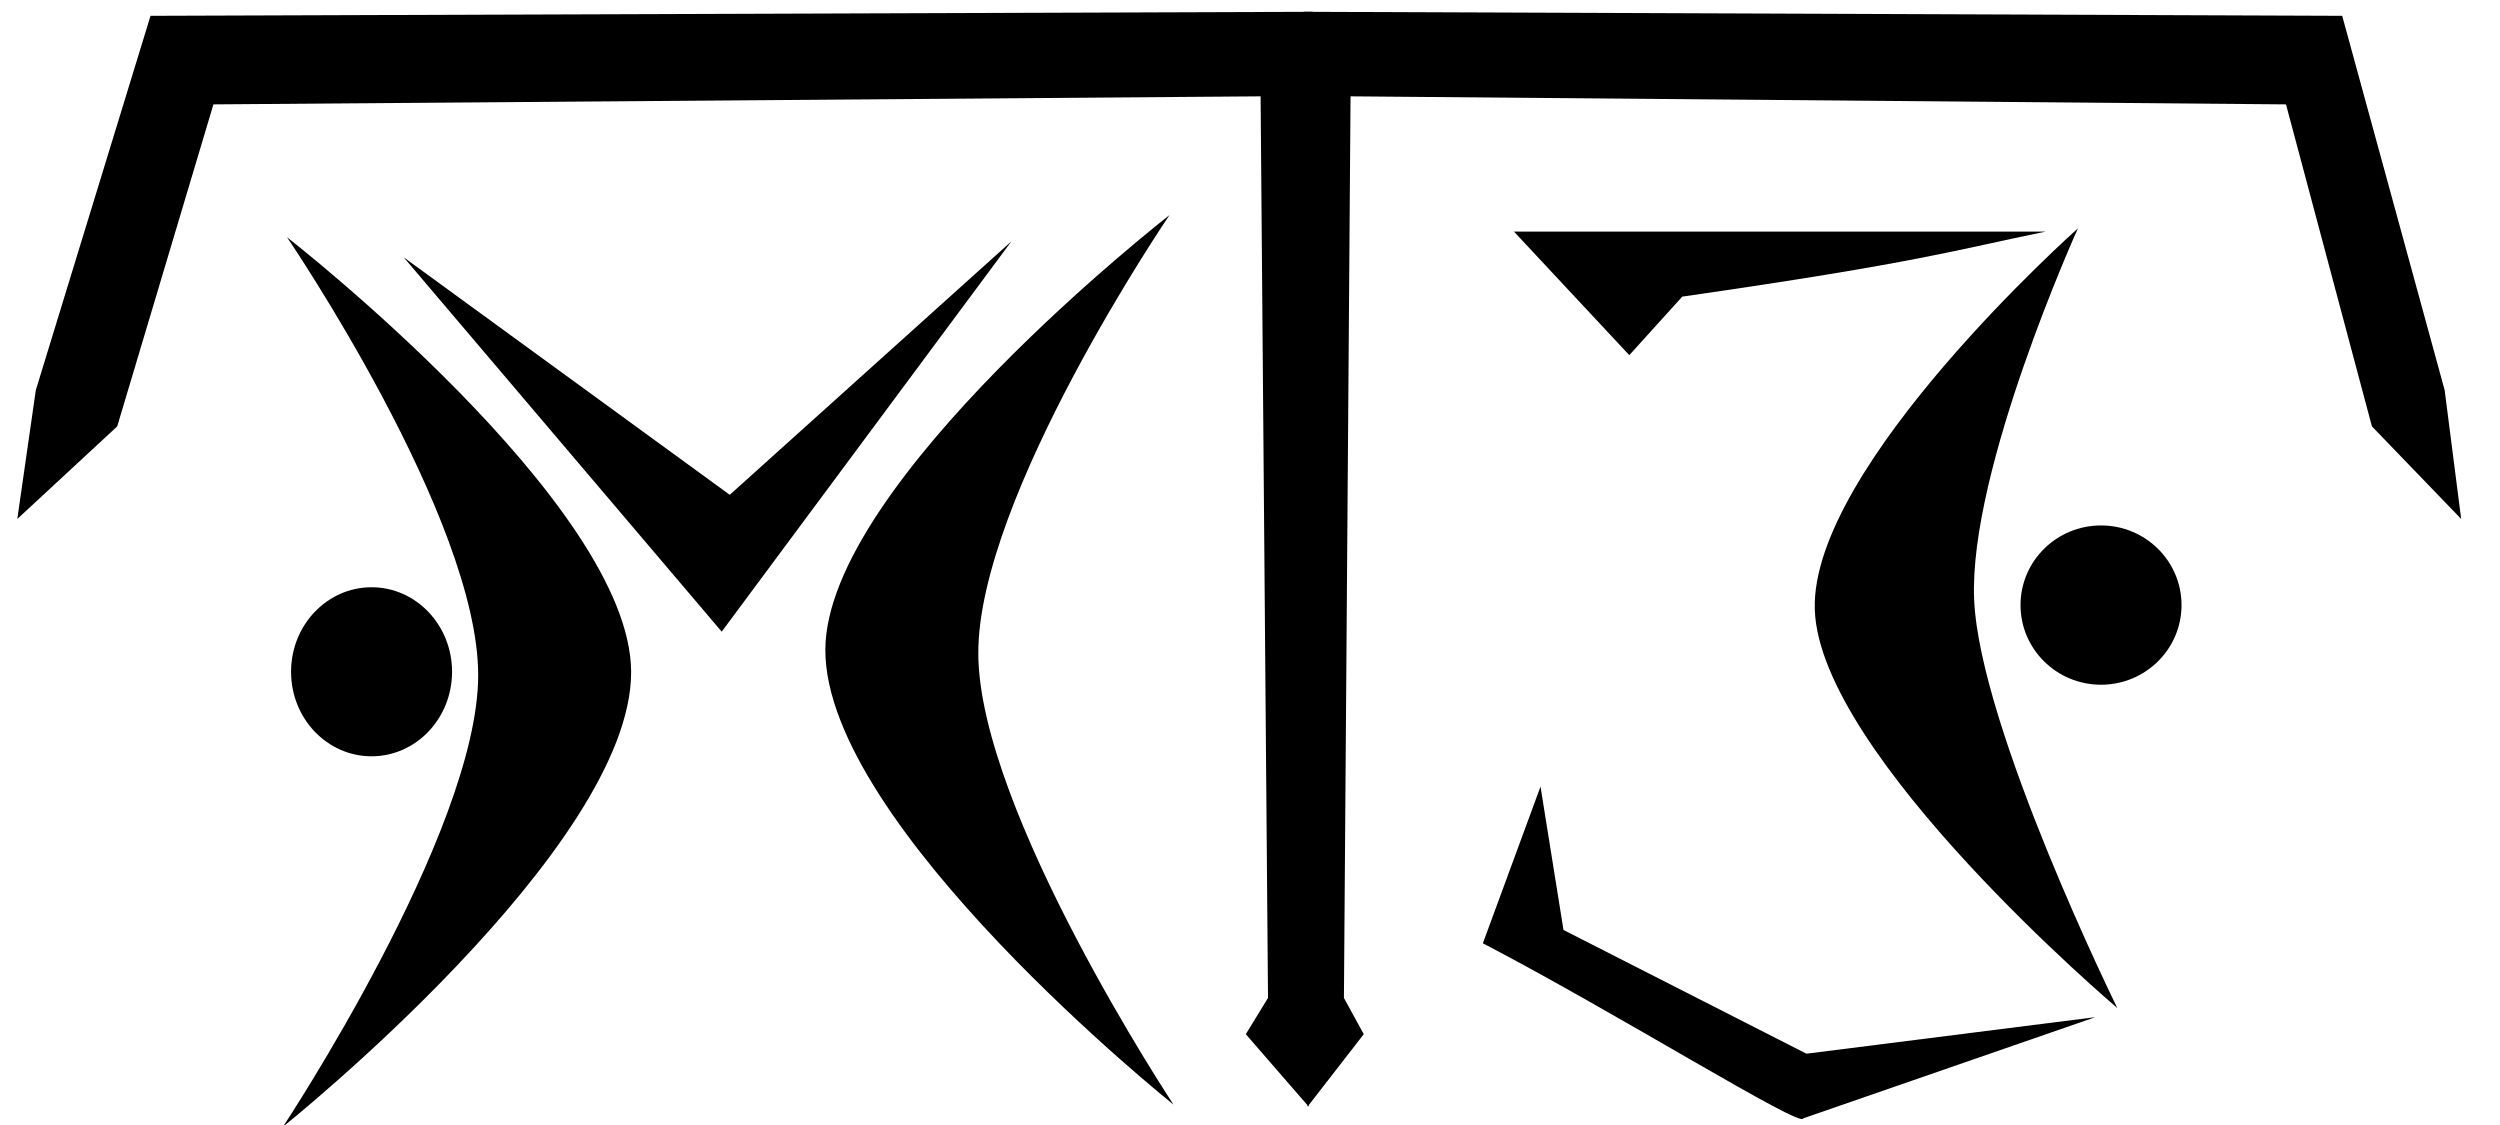 <?xml version="1.0" encoding="UTF-8" standalone="no"?>
<!-- Created with Inkscape (http://www.inkscape.org/) -->

<svg
   width="400px"
   height="180px"
   viewBox="0 0 400 180"
   version="1.1"
   id="SVGRoot"
   sodipodi:docname="MTJ_logo.svg"
   inkscape:version="1.2.1 (9c6d41e, 2022-07-14)"
   xmlns:inkscape="http://www.inkscape.org/namespaces/inkscape"
   xmlns:sodipodi="http://sodipodi.sourceforge.net/DTD/sodipodi-0.dtd"
   xmlns="http://www.w3.org/2000/svg"
   xmlns:svg="http://www.w3.org/2000/svg">
  <sodipodi:namedview
     id="namedview745"
     pagecolor="#ffffff"
     bordercolor="#000000"
     borderopacity="0.25"
     inkscape:showpageshadow="2"
     inkscape:pageopacity="0.0"
     inkscape:pagecheckerboard="0"
     inkscape:deskcolor="#d1d1d1"
     inkscape:document-units="px"
     showgrid="false"
     inkscape:zoom="2.3447635"
     inkscape:cx="208.9763"
     inkscape:cy="90.840717"
     inkscape:window-width="1462"
     inkscape:window-height="916"
     inkscape:window-x="0"
     inkscape:window-y="38"
     inkscape:window-maximized="1"
     inkscape:current-layer="layer1" />
  <defs
     id="defs740" />
  <g
     inkscape:label="Capa 1"
     inkscape:groupmode="layer"
     id="layer1">
    <ellipse
       style="fill:#000000"
       id="path188"
       cx="59.45"
       cy="107.484"
       rx="12.88"
       ry="13.524" />
    <ellipse
       style="fill:#000000;stroke-width:0.971"
       id="path188-0"
       cx="336.164"
       cy="96.814"
       rx="12.88"
       ry="12.742" />
    <path
       style="fill:#000000"
       d="m 45.918,37.953 c 0,0 55.002,42.805 55.064,69.554 0.065,28.184 -55.708,72.774 -55.708,72.774 0,0 31.128,-47.013 31.235,-72.13 C 76.617,83.035 45.918,37.953 45.918,37.953 Z"
       id="path319"
       sodipodi:nodetypes="sssss" />
    <path
       style="fill:#000000"
       d="m 187.119,34.411 c 0,0 -55.002,42.805 -55.064,69.554 -0.065,28.184 55.708,72.774 55.708,72.774 0,0 -31.128,-47.013 -31.235,-72.13 -0.107,-25.117 30.591,-70.198 30.591,-70.198 z"
       id="path319-0"
       sodipodi:nodetypes="sssss" />
    <path
       style="fill:#000000"
       d="m 64.595,41.173 50.877,59.894 46.369,-62.47 -45.081,40.573 z"
       id="path511" />
    <path
       style="fill:#000000;stroke-width:0.959"
       d="M 18.754,68.222 2.769,83.035 5.73,62.426 24.083,2.532 209.985,1.888 209.393,177.061 l -10.065,-11.592 3.552,-5.796 -1.184,-144.26 -167.549,1.288 z"
       id="path513" />
    <path
       style="fill:#000000;stroke-width:0.906"
       d="m 379.509,68.222 14.28,14.812 -2.644,-20.609 -16.395,-59.894 -166.069,-0.644 0.529,175.173 8.991,-11.592 -3.173,-5.796 1.058,-144.26 149.673,1.288 z"
       id="path513-8" />
    <path
       style="fill:#000000;stroke-width:0.887"
       d="m 332.471,36.534 c 0,0 -17.51,38.65 -16.609,59.406 0.896,20.638 22.909,65.346 22.909,65.346 0,0 -47.618,-40.343 -48.404,-63.726 -0.771,-22.925 42.104,-61.026 42.104,-61.026 z"
       id="path567"
       sodipodi:nodetypes="cscsc" />
    <path
       style="fill:#000000;stroke-width:0.714"
       d="m 260.686,56.826 -18.454,-19.772 h 85.084 c -14.383,2.928 -19.86,4.894 -58.157,10.406 z"
       id="path569"
       sodipodi:nodetypes="ccccc" />
    <path
       style="fill:#000000;stroke-width:0.775"
       d="m 335.255,162.744 -46.75,16.196 c -0.167,1.69 -29.772,-16.823 -51.247,-28.015 l 9.224,-25.072 3.677,22.944 38.871,19.795 z"
       id="path573"
       sodipodi:nodetypes="ccccccc" />
  </g>
</svg>
